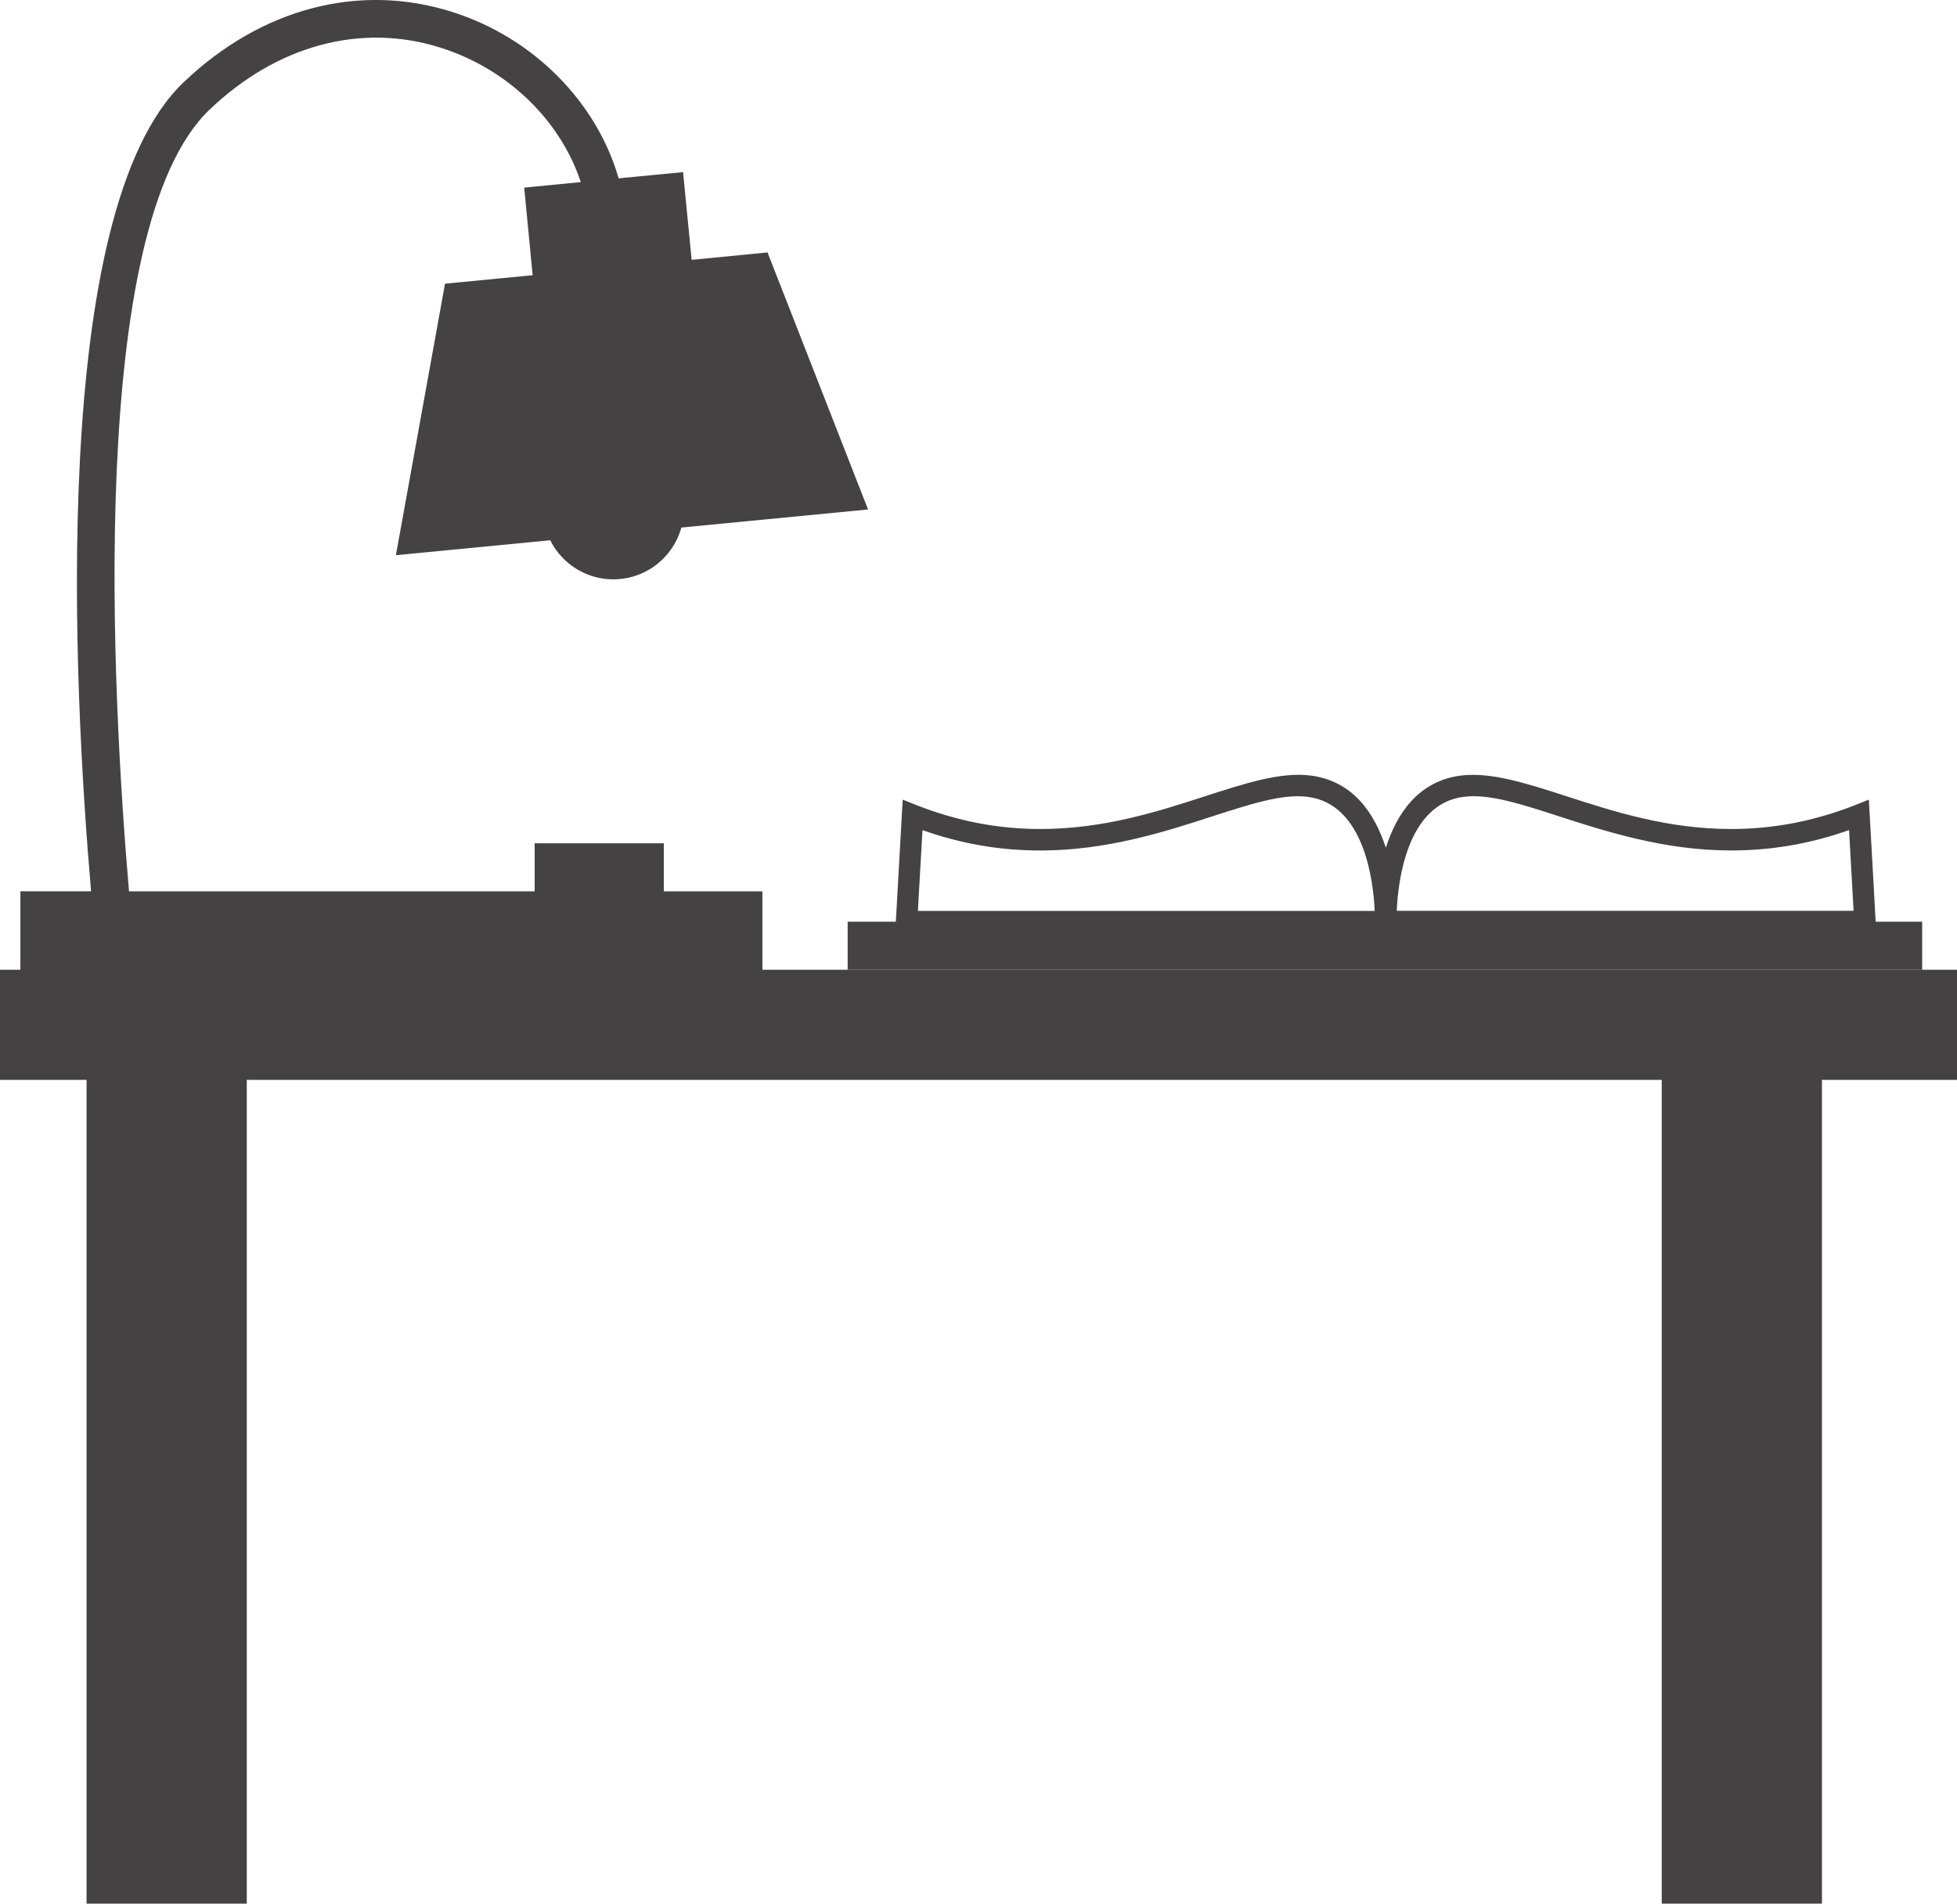 <?xml version="1.0" encoding="utf-8"?>
<!-- Generator: Adobe Illustrator 16.0.0, SVG Export Plug-In . SVG Version: 6.00 Build 0)  -->
<!DOCTYPE svg PUBLIC "-//W3C//DTD SVG 1.1//EN" "http://www.w3.org/Graphics/SVG/1.1/DTD/svg11.dtd">
<svg version="1.1" id="Capa_1" xmlns="http://www.w3.org/2000/svg" xmlns:xlink="http://www.w3.org/1999/xlink" x="0px" y="0px"
	 width="50px" height="48.631px" viewBox="0 0 50 48.631" enable-background="new 0 0 50 48.631" xml:space="preserve">
<g>
	<g>
		<polygon fill="#444242" points="50,24.774 0,24.774 0,27.587 2.212,27.587 2.212,48.631 6.305,48.631 6.305,27.587 42.456,27.587 
			42.456,48.631 46.55,48.631 46.55,27.587 50,27.587 		"/>
		<path fill="#444242" d="M2.563,25.126l0.478-0.055h16.438v-2.3h-2.519v-1.229H13.66v1.229H3.296
			C2.865,17.751,2.204,5.801,5.353,2.802c1.723-1.648,3.874-2.227,5.903-1.584c1.714,0.541,3.063,1.858,3.583,3.434l-1.446,0.141
			l0.216,2.238L11.37,7.247l-1.255,6.936l12.063-1.168L19.61,6.449l-1.939,0.189l-0.219-2.241l-1.646,0.159
			c-0.563-1.954-2.183-3.599-4.261-4.254C9.173-0.446,6.675,0.208,4.689,2.104C1.232,5.4,1.878,17.576,2.327,22.769H0.521v2.299
			h2.036C2.56,25.089,2.563,25.116,2.563,25.126z"/>
		<path fill="#444242" d="M15.845,14.791c0.989-0.095,1.714-0.976,1.618-1.964c-1.087,0.107-1.878,0.184-3.584,0.349
			C13.976,14.161,14.854,14.889,15.845,14.791z"/>
		<path fill="#444242" d="M21.656,24.774H49.11v-1.227h-1.188l-0.174-3.119l-0.354,0.141c-1.049,0.41-2.086,0.609-3.165,0.609
			c-1.613,0-2.992-0.443-4.209-0.838c-1.043-0.337-1.927-0.618-2.682-0.529c-1.106,0.135-1.657,0.987-1.931,1.847
			c-0.277-0.859-0.827-1.712-1.932-1.847c-0.753-0.092-1.642,0.192-2.683,0.529c-1.217,0.395-2.596,0.838-4.209,0.838
			c-1.081,0-2.117-0.199-3.166-0.609l-0.354-0.141l-0.175,3.119h-1.231v1.227H21.656z M37.402,20.355
			c0.651-0.082,1.472,0.189,2.449,0.505c1.192,0.385,2.679,0.866,4.377,0.866c1.03,0,2.02-0.169,3.014-0.521l0.116,2.063H35.686
			C35.716,22.539,35.939,20.533,37.402,20.355z M23.569,21.206c0.993,0.352,1.982,0.521,3.01,0.521c1.7,0,3.187-0.481,4.376-0.866
			c0.979-0.315,1.8-0.587,2.45-0.505c1.461,0.175,1.686,2.181,1.718,2.914H23.451L23.569,21.206z"/>
	</g>
</g>
</svg>
